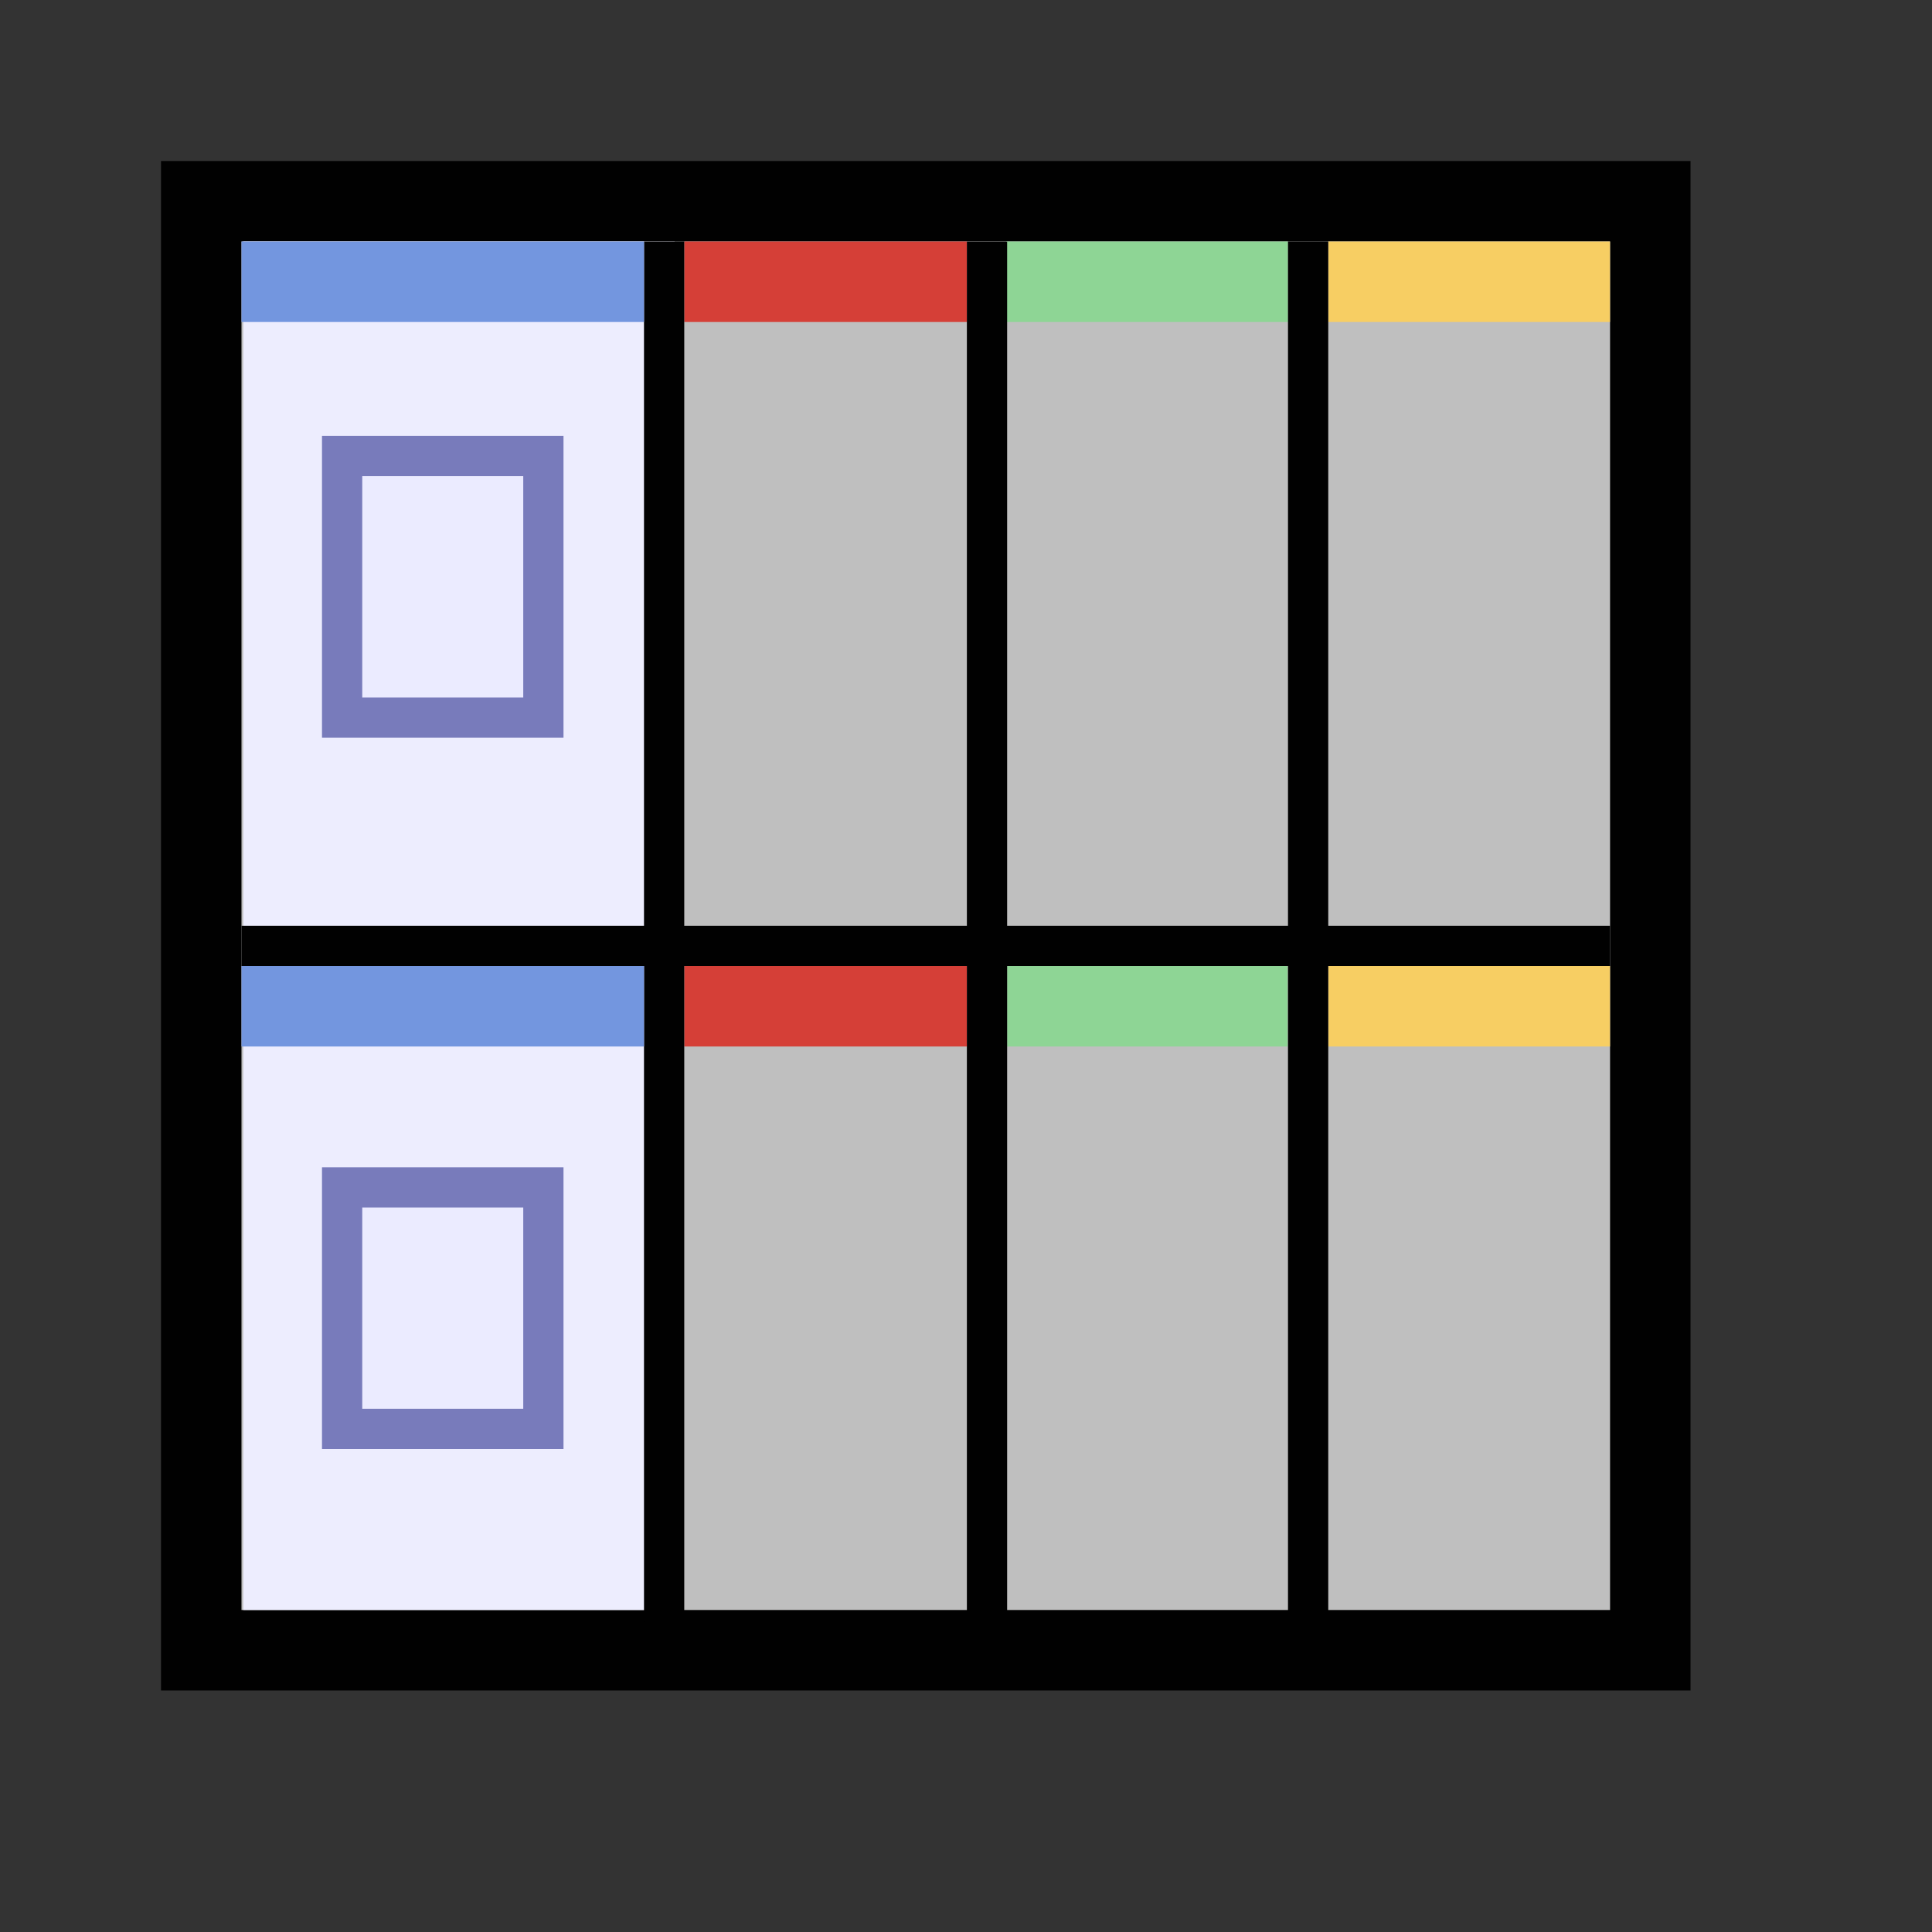 <?xml version="1.0" encoding="UTF-8" standalone="no"?>
<!-- Created with Inkscape (http://www.inkscape.org/) -->

<svg
   width="48"
   height="48"
   viewBox="0 0 48 48"
   version="1.1"
   id="svg1"
   xml:space="preserve"
   inkscape:version="1.3 (0e150ed, 2023-07-21)"
   sodipodi:docname="SlicerFourOverFourView.svg"
   inkscape:export-filename="../../../../../../Desktop/m-24.png"
   inkscape:export-xdpi="48"
   inkscape:export-ydpi="48"
   xmlns:inkscape="http://www.inkscape.org/namespaces/inkscape"
   xmlns:sodipodi="http://sodipodi.sourceforge.net/DTD/sodipodi-0.dtd"
   xmlns="http://www.w3.org/2000/svg"
   xmlns:svg="http://www.w3.org/2000/svg"><rect x="0" y="0" width="48" height="48" fill="#333333" stroke="none"/><sodipodi:namedview
     id="namedview1"
     pagecolor="#ffffff"
     bordercolor="#111111"
     borderopacity="1"
     inkscape:showpageshadow="0"
     inkscape:pageopacity="0"
     inkscape:pagecheckerboard="1"
     inkscape:deskcolor="#d1d1d1"
     inkscape:document-units="px"
     showgrid="true"
     inkscape:zoom="11.621654"
     inkscape:cx="21.425522"
     inkscape:cy="25.168535"
     inkscape:window-width="1440"
     inkscape:window-height="771"
     inkscape:window-x="0"
     inkscape:window-y="25"
     inkscape:window-maximized="0"
     inkscape:current-layer="LightThemeDisabledLayer"
     showguides="true"><inkscape:grid
       id="grid1"
       units="px"
       originx="0"
       originy="0"
       spacingx="1"
       spacingy="1"
       empcolor="#0099e5"
       empopacity="0.302"
       color="#0099e5"
       opacity="0.149"
       empspacing="2"
       dotted="false"
       gridanglex="30"
       gridanglez="30"
       visible="true" /><inkscape:grid
       id="grid2"
       units="px"
       originx="20"
       originy="20"
       spacingx="40"
       spacingy="40"
       empcolor="#cd0000"
       empopacity="0.302"
       color="#e5001a"
       opacity="0.149"
       empspacing="40"
       dotted="false"
       gridanglex="30"
       gridanglez="30"
       visible="true" /></sodipodi:namedview><defs
     id="defs1"><inkscape:perspective
       sodipodi:type="inkscape:persp3d"
       inkscape:vp_x="0 : 24 : 1"
       inkscape:vp_y="0 : 1000 : 0"
       inkscape:vp_z="48 : 24 : 1"
       inkscape:persp3d-origin="24 : 16 : 1"
       id="perspective8" /></defs><g
     id="DarkThemeDisabledLayer"
     inkscape:groupmode="layer"
     inkscape:label="DarkThemeDisabledLayer"
     style="display:none"
     sodipodi:insensitive="true"><rect
       style="fill:#808080;fill-opacity:1;stroke:#666666;stroke-width:1.999;stroke-linecap:round;stroke-linejoin:miter;stroke-dasharray:none;stroke-opacity:1;paint-order:fill markers stroke"
       id="rect1-0"
       width="36.001"
       height="36"
       x="5"
       y="5" /><rect
       style="fill:#999999;fill-opacity:1;stroke-width:0.972;stroke-linecap:round;stroke-dashoffset:2.2;paint-order:fill markers stroke"
       id="rect2-46"
       width="7.022"
       height="2"
       x="17"
       y="24" /><rect
       style="fill:#999999;fill-opacity:1;stroke-width:1;stroke-linecap:round;stroke-dashoffset:2.2;paint-order:fill markers stroke"
       id="rect2-6-4"
       width="6.969"
       height="2"
       x="25.022"
       y="24" /><rect
       style="fill:#999999;fill-opacity:1;stroke-width:1.08;stroke-linecap:round;stroke-dashoffset:2.2;paint-order:fill markers stroke"
       id="rect2-3-64"
       width="7"
       height="2"
       x="33"
       y="24" /><rect
       style="fill:#999999;fill-opacity:1;stroke-width:0.972;stroke-linecap:round;stroke-dashoffset:2.2;paint-order:fill markers stroke"
       id="rect2-9-3"
       width="7.022"
       height="2"
       x="17"
       y="6" /><rect
       style="fill:#999999;fill-opacity:1;stroke-width:1;stroke-linecap:round;stroke-dashoffset:2.2;paint-order:fill markers stroke"
       id="rect2-6-5-84"
       width="7"
       height="2"
       x="25"
       y="6" /><rect
       style="fill:#999999;fill-opacity:1;stroke-width:1.08;stroke-linecap:round;stroke-dashoffset:2.2;paint-order:fill markers stroke"
       id="rect2-3-6-0"
       width="7"
       height="2"
       x="33"
       y="6" /><path
       style="fill:none;stroke:#666666;stroke-width:1;stroke-linecap:butt;stroke-linejoin:miter;stroke-dasharray:none;stroke-opacity:1"
       d="M 24.522,40.1 V 6.004"
       id="path1-0" /><path
       style="fill:none;stroke:#666666;stroke-width:1;stroke-linecap:butt;stroke-linejoin:miter;stroke-dasharray:none;stroke-opacity:1"
       d="M 32.5,6 V 40.918"
       id="path3-8-9" /><rect
       style="fill:#808080;fill-opacity:1;stroke-width:0.964;stroke-linecap:round;stroke-dasharray:none;paint-order:fill markers stroke"
       id="rect4-3"
       width="9.956"
       height="34"
       x="6.044"
       y="6" /><path
       style="fill:none;stroke:#666666;stroke-width:1;stroke-linecap:butt;stroke-linejoin:miter;stroke-dasharray:none;stroke-opacity:1"
       d="M 6,23.5 H 40"
       id="path3-8-0-7" /><path
       style="fill:none;stroke:#666666;stroke-width:1;stroke-linecap:butt;stroke-linejoin:miter;stroke-dasharray:none;stroke-opacity:1"
       d="M 16.5,6 V 40.296"
       id="path3-5" /><rect
       style="fill:#999999;fill-opacity:1;stroke-width:0.964;stroke-linecap:round;stroke-dashoffset:2.2;paint-order:fill markers stroke"
       id="rect2-9-4-7"
       width="10"
       height="2"
       x="6"
       y="6" /><rect
       style="fill:#999999;fill-opacity:1;stroke-width:0.964;stroke-linecap:round;stroke-dashoffset:2.2;paint-order:fill markers stroke"
       id="rect2-9-4-5-2"
       width="10"
       height="2"
       x="6"
       y="24" /><rect
       style="fill:#808080;stroke:#666666;stroke-width:1;stroke-linecap:round;stroke-dasharray:none;stroke-dashoffset:0.4;paint-order:fill markers stroke"
       id="rect3-9"
       width="5"
       height="6.5"
       x="8.5"
       y="11.328" /><rect
       style="fill:#808080;stroke:#666666;stroke-width:1;stroke-linecap:round;stroke-dasharray:none;stroke-dashoffset:0.4;paint-order:fill markers stroke"
       id="rect3-8-7"
       width="5"
       height="6"
       x="8.5"
       y="29.5" /></g><g
     id="LightThemeDisabledLayer"
     inkscape:groupmode="layer"
     inkscape:label="LightThemeDisabledLayer"
     style="display:none"
     sodipodi:insensitive="true"><rect
       style="fill:#e8e8ff;fill-opacity:1;stroke:#b2b2b2;stroke-width:1.999;stroke-linecap:round;stroke-linejoin:miter;stroke-dasharray:none;stroke-opacity:1;paint-order:fill markers stroke"
       id="rect1-5"
       width="36.001"
       height="36"
       x="5"
       y="5" /><rect
       style="fill:#cccccc;fill-opacity:1;stroke-width:0.972;stroke-linecap:round;stroke-dashoffset:2.2;paint-order:fill markers stroke"
       id="rect2-8"
       width="7.022"
       height="2"
       x="17"
       y="24" /><rect
       style="fill:#cccccc;fill-opacity:1;stroke-width:1;stroke-linecap:round;stroke-dashoffset:2.2;paint-order:fill markers stroke"
       id="rect2-6-56"
       width="6.969"
       height="2"
       x="25.022"
       y="24" /><rect
       style="fill:#cccccc;fill-opacity:1;stroke-width:1.08;stroke-linecap:round;stroke-dashoffset:2.2;paint-order:fill markers stroke"
       id="rect2-3-79"
       width="7"
       height="2"
       x="33"
       y="24" /><rect
       style="fill:#cccccc;fill-opacity:1;stroke-width:0.972;stroke-linecap:round;stroke-dashoffset:2.2;paint-order:fill markers stroke"
       id="rect2-9-41"
       width="7.022"
       height="2"
       x="17"
       y="6" /><rect
       style="fill:#cccccc;fill-opacity:1;stroke-width:1;stroke-linecap:round;stroke-dashoffset:2.2;paint-order:fill markers stroke"
       id="rect2-6-5-6"
       width="7"
       height="2"
       x="25"
       y="6" /><rect
       style="fill:#cccccc;fill-opacity:1;stroke-width:1.08;stroke-linecap:round;stroke-dashoffset:2.2;paint-order:fill markers stroke"
       id="rect2-3-6-1"
       width="7"
       height="2"
       x="33"
       y="6" /><path
       style="fill:#f5f5ff;stroke:#b2b2b2;stroke-width:1;stroke-linecap:butt;stroke-linejoin:miter;stroke-dasharray:none;stroke-opacity:1"
       d="M 24.522,40.1 V 6.004"
       id="path1-2" /><path
       style="fill:#f5f5ff;stroke:#b2b2b2;stroke-width:1;stroke-linecap:butt;stroke-linejoin:miter;stroke-dasharray:none;stroke-opacity:1"
       d="M 32.5,6 V 40.918"
       id="path3-8-04" /><rect
       style="fill:#e8e8ff;fill-opacity:1;stroke-width:1;stroke-linecap:round;stroke-dasharray:none;paint-order:fill markers stroke"
       id="rect4-4"
       width="10.717"
       height="34"
       x="6.044"
       y="6" /><path
       style="fill:#f5f5ff;stroke:#b2b2b2;stroke-width:1;stroke-linecap:butt;stroke-linejoin:miter;stroke-dasharray:none;stroke-opacity:1"
       d="M 6,23.5 H 40"
       id="path3-8-0-5" /><path
       style="fill:#f5f5ff;stroke:#b2b2b2;stroke-width:1;stroke-linecap:butt;stroke-linejoin:miter;stroke-dasharray:none;stroke-opacity:1"
       d="M 16.5,6 V 40.296"
       id="path3-9" /><rect
       style="fill:#cccccc;fill-opacity:1;stroke-width:0.964;stroke-linecap:round;stroke-dashoffset:2.2;paint-order:fill markers stroke"
       id="rect2-9-4-75"
       width="10"
       height="2"
       x="6"
       y="6" /><rect
       style="fill:#cccccc;fill-opacity:1;stroke-width:0.964;stroke-linecap:round;stroke-dashoffset:2.2;paint-order:fill markers stroke"
       id="rect2-9-4-5-3"
       width="10"
       height="2"
       x="6"
       y="24" /><rect
       style="fill:#e8e8ff;stroke:#b2b2b2;stroke-width:1;stroke-linecap:round;stroke-dasharray:none;stroke-dashoffset:0.4;paint-order:fill markers stroke"
       id="rect3-90"
       width="5"
       height="6.5"
       x="8.5"
       y="11.328" /><rect
       style="fill:#e8e8ff;stroke:#b2b2b2;stroke-width:1;stroke-linecap:round;stroke-dasharray:none;stroke-dashoffset:0.4;paint-order:fill markers stroke"
       id="rect3-8-55"
       width="5"
       height="6"
       x="8.5"
       y="29.5" /></g><g
     id="DarkThemeEnabledLayer"
     inkscape:groupmode="layer"
     inkscape:label="DarkThemeEnabledLayer"
     style="display:none"
     sodipodi:insensitive="true"><rect
       style="fill:#bfbfbf;fill-opacity:1;stroke:#010101;stroke-width:1.999;stroke-linecap:round;stroke-linejoin:miter;stroke-dasharray:none;stroke-opacity:1;paint-order:fill markers stroke"
       id="rect1-8"
       width="36.001"
       height="36"
       x="5"
       y="5" /><rect
       style="fill:#d53f37;stroke-width:0.972;stroke-linecap:round;stroke-dashoffset:2.2;paint-order:fill markers stroke"
       id="rect2-4"
       width="7.022"
       height="2"
       x="17"
       y="24" /><rect
       style="fill:#8ed595;fill-opacity:1;stroke-width:1;stroke-linecap:round;stroke-dashoffset:2.2;paint-order:fill markers stroke"
       id="rect2-6-1"
       width="6.969"
       height="2"
       x="25.022"
       y="24" /><rect
       style="fill:#f7ce63;fill-opacity:1;stroke-width:1.08;stroke-linecap:round;stroke-dashoffset:2.2;paint-order:fill markers stroke"
       id="rect2-3-7"
       width="7"
       height="2"
       x="33"
       y="24" /><rect
       style="fill:#d53f37;stroke-width:0.972;stroke-linecap:round;stroke-dashoffset:2.2;paint-order:fill markers stroke"
       id="rect2-9-1"
       width="7.022"
       height="2"
       x="17"
       y="6" /><rect
       style="fill:#8ed595;fill-opacity:1;stroke-width:1;stroke-linecap:round;stroke-dashoffset:2.2;paint-order:fill markers stroke"
       id="rect2-6-5-8"
       width="7"
       height="2"
       x="25"
       y="6" /><rect
       style="fill:#f7ce63;fill-opacity:1;stroke-width:1.08;stroke-linecap:round;stroke-dashoffset:2.2;paint-order:fill markers stroke"
       id="rect2-3-6-7"
       width="7"
       height="2"
       x="33"
       y="6" /><path
       style="fill:none;stroke:#010101;stroke-width:1;stroke-linecap:butt;stroke-linejoin:miter;stroke-dasharray:none;stroke-opacity:1"
       d="M 24.522,40.1 V 6.004"
       id="path1-8" /><path
       style="fill:none;stroke:#010101;stroke-width:1;stroke-linecap:butt;stroke-linejoin:miter;stroke-dasharray:none;stroke-opacity:1"
       d="M 32.5,6 V 40.918"
       id="path3-8-7" /><rect
       style="fill:#ededfe;fill-opacity:1;stroke-width:1;stroke-linecap:round;stroke-dasharray:none;paint-order:fill markers stroke"
       id="rect4-7"
       width="10.717"
       height="34"
       x="6.044"
       y="6" /><path
       style="fill:none;stroke:#010101;stroke-width:1;stroke-linecap:butt;stroke-linejoin:miter;stroke-dasharray:none;stroke-opacity:1"
       d="M 6,23.5 H 40"
       id="path3-8-0-4" /><path
       style="fill:none;stroke:#010101;stroke-width:1;stroke-linecap:butt;stroke-linejoin:miter;stroke-dasharray:none;stroke-opacity:1"
       d="M 16.5,6 V 40.296"
       id="path3-4" /><rect
       style="fill:#7396df;stroke-width:0.964;stroke-linecap:round;stroke-dashoffset:2.2;paint-order:fill markers stroke"
       id="rect2-9-4-9"
       width="10"
       height="2"
       x="6"
       y="6" /><rect
       style="fill:#7396df;stroke-width:0.964;stroke-linecap:round;stroke-dashoffset:2.2;paint-order:fill markers stroke"
       id="rect2-9-4-5-1"
       width="10"
       height="2"
       x="6"
       y="24" /><rect
       style="fill:#ebebff;stroke:#787bbb;stroke-width:1;stroke-linecap:round;stroke-dasharray:none;stroke-dashoffset:0.4;paint-order:fill markers stroke"
       id="rect3-5"
       width="5"
       height="6.5"
       x="8.5"
       y="11.328" /><rect
       style="fill:#ebebff;stroke:#787bbb;stroke-width:1;stroke-linecap:round;stroke-dasharray:none;stroke-dashoffset:0.4;paint-order:fill markers stroke"
       id="rect3-8-5"
       width="5"
       height="6"
       x="8.5"
       y="29.5" /></g><g
     id="LightThemeEnabledLayer"
     inkscape:groupmode="layer"
     inkscape:label="LightThemeEnabledLayer"
     style="display:inline"
     sodipodi:insensitive="true"><rect
       style="fill:#bfbfbf;fill-opacity:1;stroke:#010101;stroke-width:1.999;stroke-linecap:round;stroke-linejoin:miter;stroke-dasharray:none;stroke-opacity:1;paint-order:fill markers stroke"
       id="rect1"
       width="36.001"
       height="36"
       x="5"
       y="5" /><rect
       style="fill:#d53f37;stroke-width:0.972;stroke-linecap:round;stroke-dashoffset:2.2;paint-order:fill markers stroke"
       id="rect2"
       width="7.022"
       height="2"
       x="17"
       y="24" /><rect
       style="fill:#8ed595;fill-opacity:1;stroke-width:1;stroke-linecap:round;stroke-dashoffset:2.2;paint-order:fill markers stroke"
       id="rect2-6"
       width="6.969"
       height="2"
       x="25.022"
       y="24" /><rect
       style="fill:#f7ce63;fill-opacity:1;stroke-width:1.08;stroke-linecap:round;stroke-dashoffset:2.2;paint-order:fill markers stroke"
       id="rect2-3"
       width="7"
       height="2"
       x="33"
       y="24" /><rect
       style="fill:#d53f37;stroke-width:0.972;stroke-linecap:round;stroke-dashoffset:2.2;paint-order:fill markers stroke"
       id="rect2-9"
       width="7.022"
       height="2"
       x="17"
       y="6" /><rect
       style="fill:#8ed595;fill-opacity:1;stroke-width:1;stroke-linecap:round;stroke-dashoffset:2.2;paint-order:fill markers stroke"
       id="rect2-6-5"
       width="7"
       height="2"
       x="25"
       y="6" /><rect
       style="fill:#f7ce63;fill-opacity:1;stroke-width:1.08;stroke-linecap:round;stroke-dashoffset:2.2;paint-order:fill markers stroke"
       id="rect2-3-6"
       width="7"
       height="2"
       x="33"
       y="6" /><path
       style="fill:none;stroke:#010101;stroke-width:1;stroke-linecap:butt;stroke-linejoin:miter;stroke-dasharray:none;stroke-opacity:1"
       d="M 24.522,40.1 V 6.004"
       id="path1" /><path
       style="fill:none;stroke:#010101;stroke-width:1;stroke-linecap:butt;stroke-linejoin:miter;stroke-dasharray:none;stroke-opacity:1"
       d="M 32.5,6 V 40.918"
       id="path3-8" /><rect
       style="fill:#ededfe;fill-opacity:1;stroke-width:1;stroke-linecap:round;stroke-dasharray:none;paint-order:fill markers stroke"
       id="rect4"
       width="10.717"
       height="34"
       x="6.044"
       y="6" /><path
       style="fill:none;stroke:#010101;stroke-width:1;stroke-linecap:butt;stroke-linejoin:miter;stroke-dasharray:none;stroke-opacity:1"
       d="M 6,23.5 H 40"
       id="path3-8-0" /><path
       style="fill:none;stroke:#010101;stroke-width:1;stroke-linecap:butt;stroke-linejoin:miter;stroke-dasharray:none;stroke-opacity:1"
       d="M 16.5,6 V 40.296"
       id="path3" /><rect
       style="fill:#7396df;stroke-width:0.964;stroke-linecap:round;stroke-dashoffset:2.2;paint-order:fill markers stroke"
       id="rect2-9-4"
       width="10"
       height="2"
       x="6"
       y="6" /><rect
       style="fill:#7396df;stroke-width:0.964;stroke-linecap:round;stroke-dashoffset:2.2;paint-order:fill markers stroke"
       id="rect2-9-4-5"
       width="10"
       height="2"
       x="6"
       y="24" /><rect
       style="fill:#ebebff;stroke:#787bbb;stroke-width:1;stroke-linecap:round;stroke-dasharray:none;stroke-dashoffset:0.4;paint-order:fill markers stroke"
       id="rect3"
       width="5"
       height="6.5"
       x="8.5"
       y="11.328" /><rect
       style="fill:#ebebff;stroke:#787bbb;stroke-width:1;stroke-linecap:round;stroke-dasharray:none;stroke-dashoffset:0.4;paint-order:fill markers stroke"
       id="rect3-8"
       width="5"
       height="6"
       x="8.5"
       y="29.5" /></g></svg>
